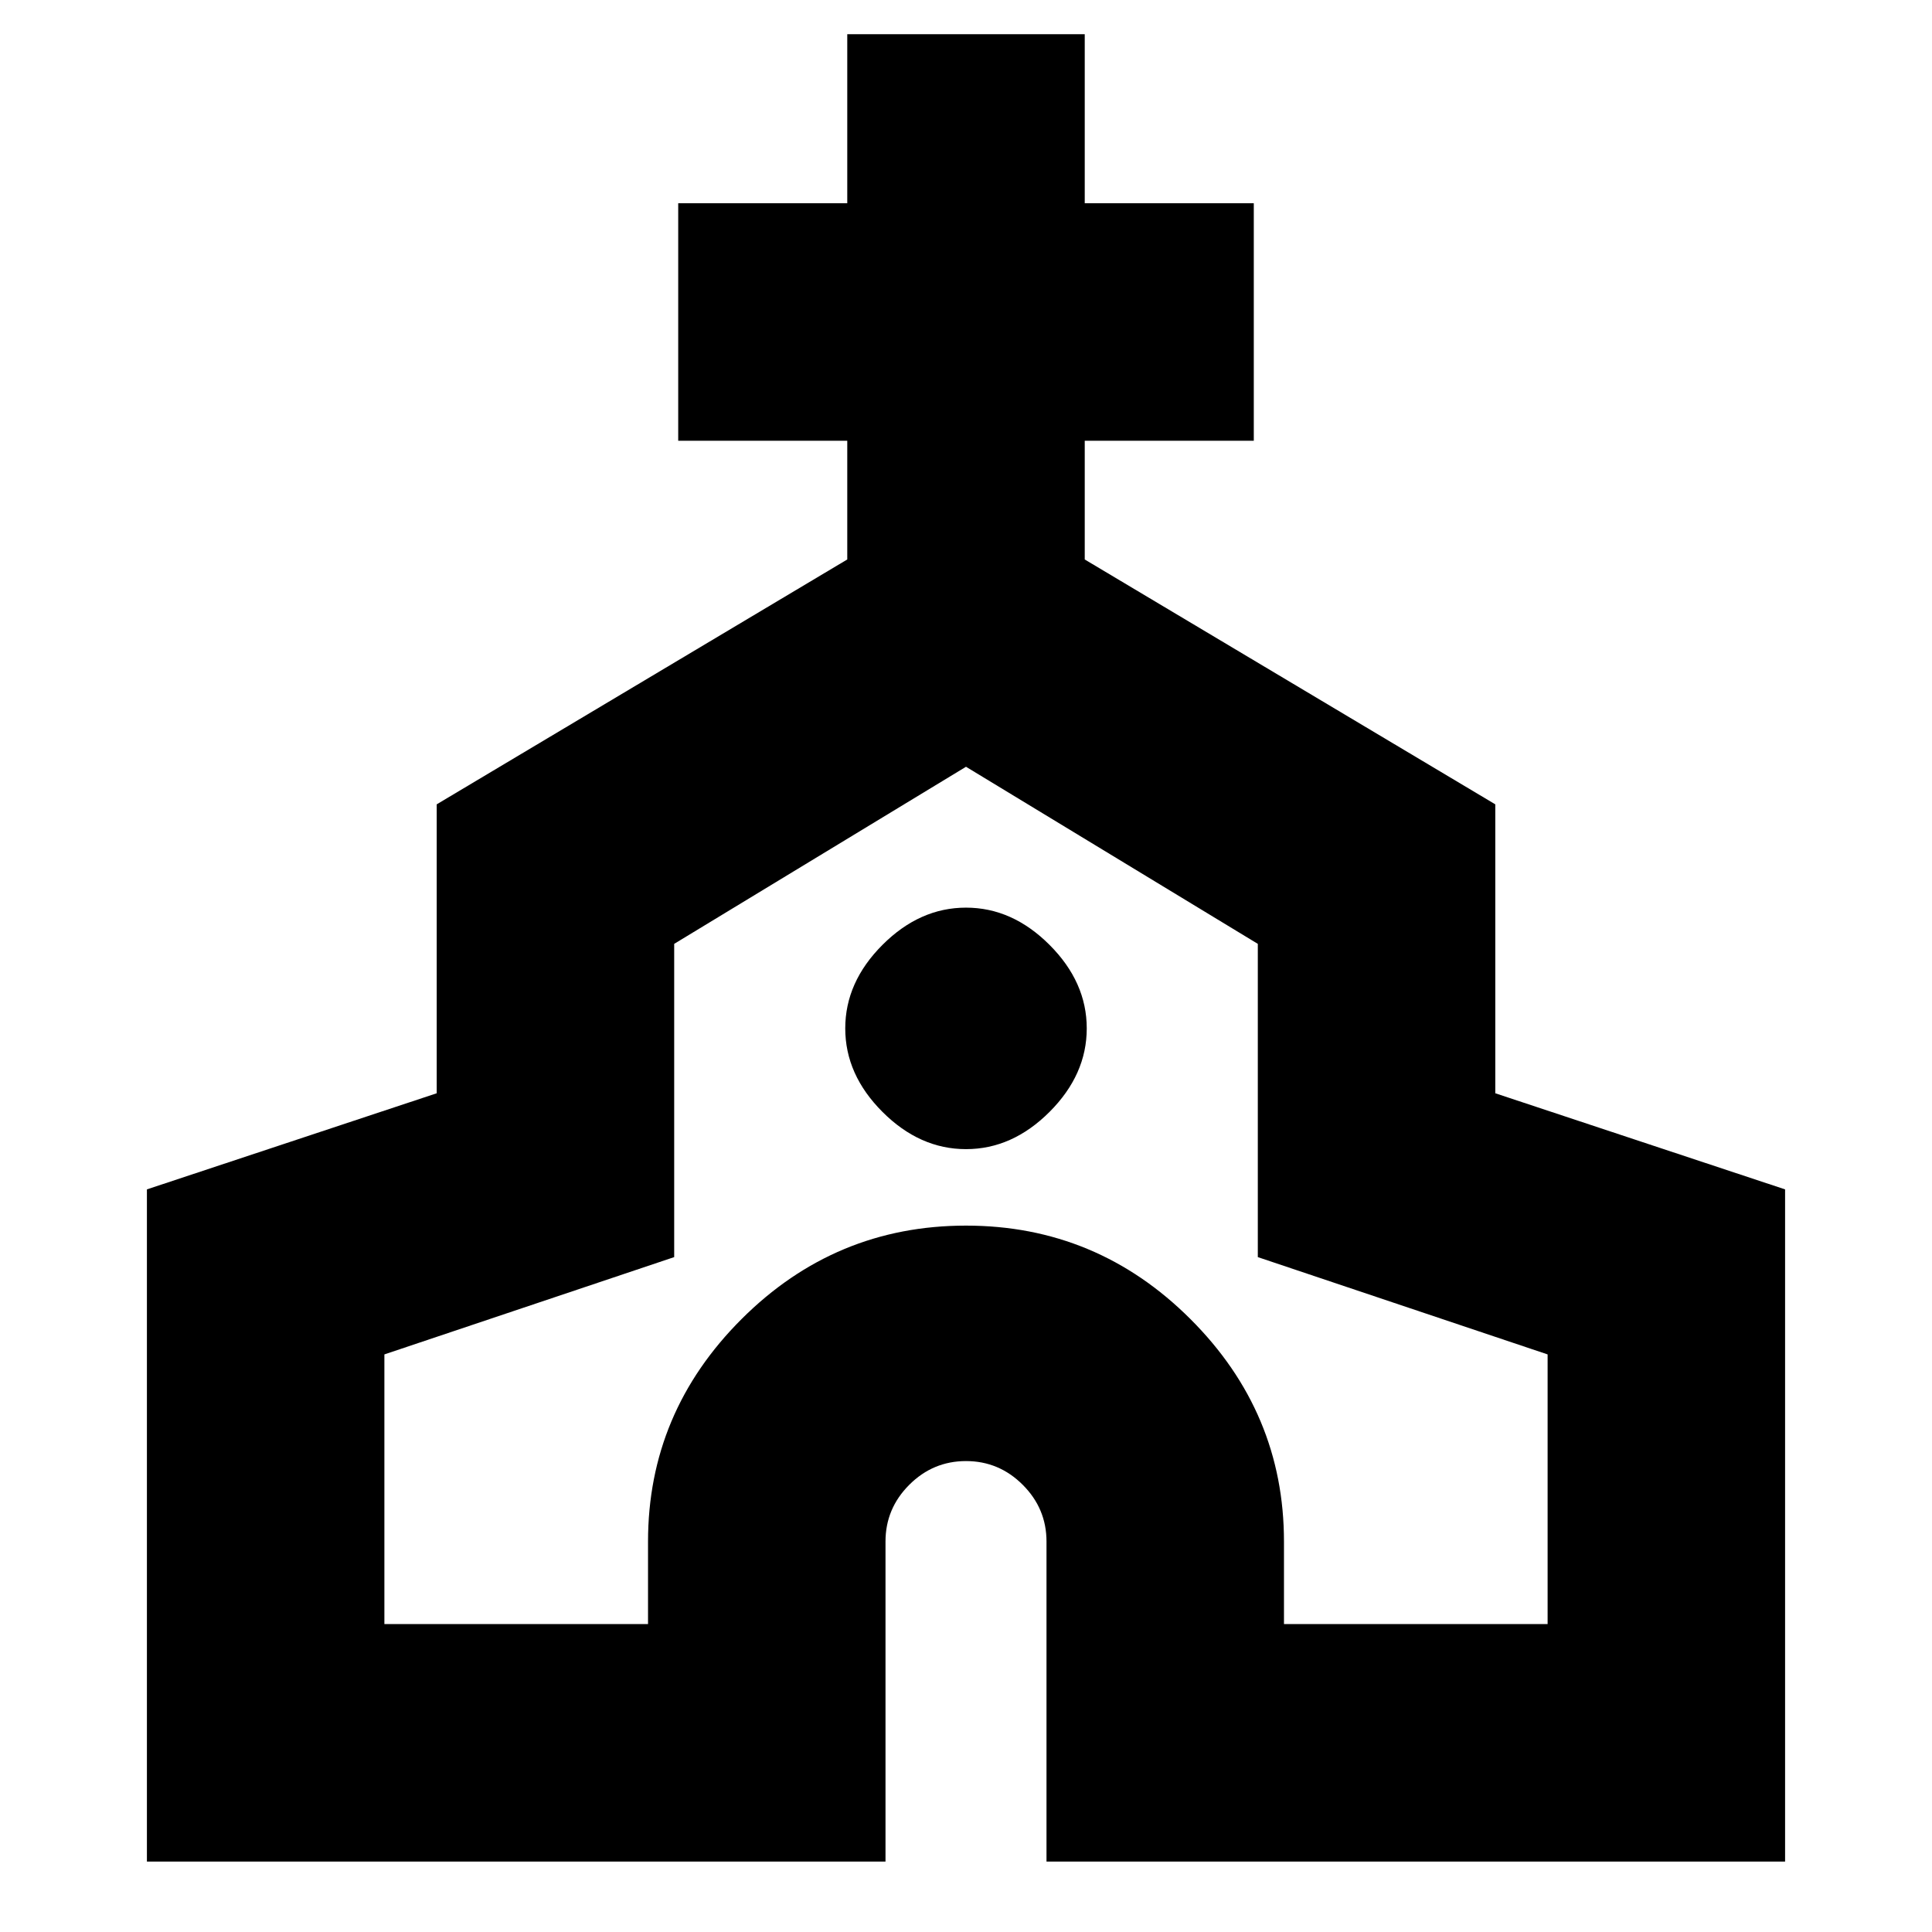 <svg xmlns="http://www.w3.org/2000/svg" height="20" viewBox="0 -960 960 960" width="20"><path d="M73-35v-334l144-47.76v-143.57L421-682v-59h-84v-118h84v-84h118v84h84v118h-84v59l204 121.67v143.57L887-369v334H520v-159q0-16.4-11.8-28.2T480-234q-16.4 0-28.2 11.8T440-194v159H73Zm118-118h131v-41q0-64.16 46.5-110.58T480-351q65 0 111.5 46.42T638-194v41h131v-134l-144-48.35V-491l-145-88-145 88v155.65L191-287v134Zm289-236q23 0 41.5-18.5T540-449q0-23-18.5-41.5T480-509q-23 0-41.5 18.5T420-449q0 23 18.5 41.5T480-389Zm0 5Z"/></svg>